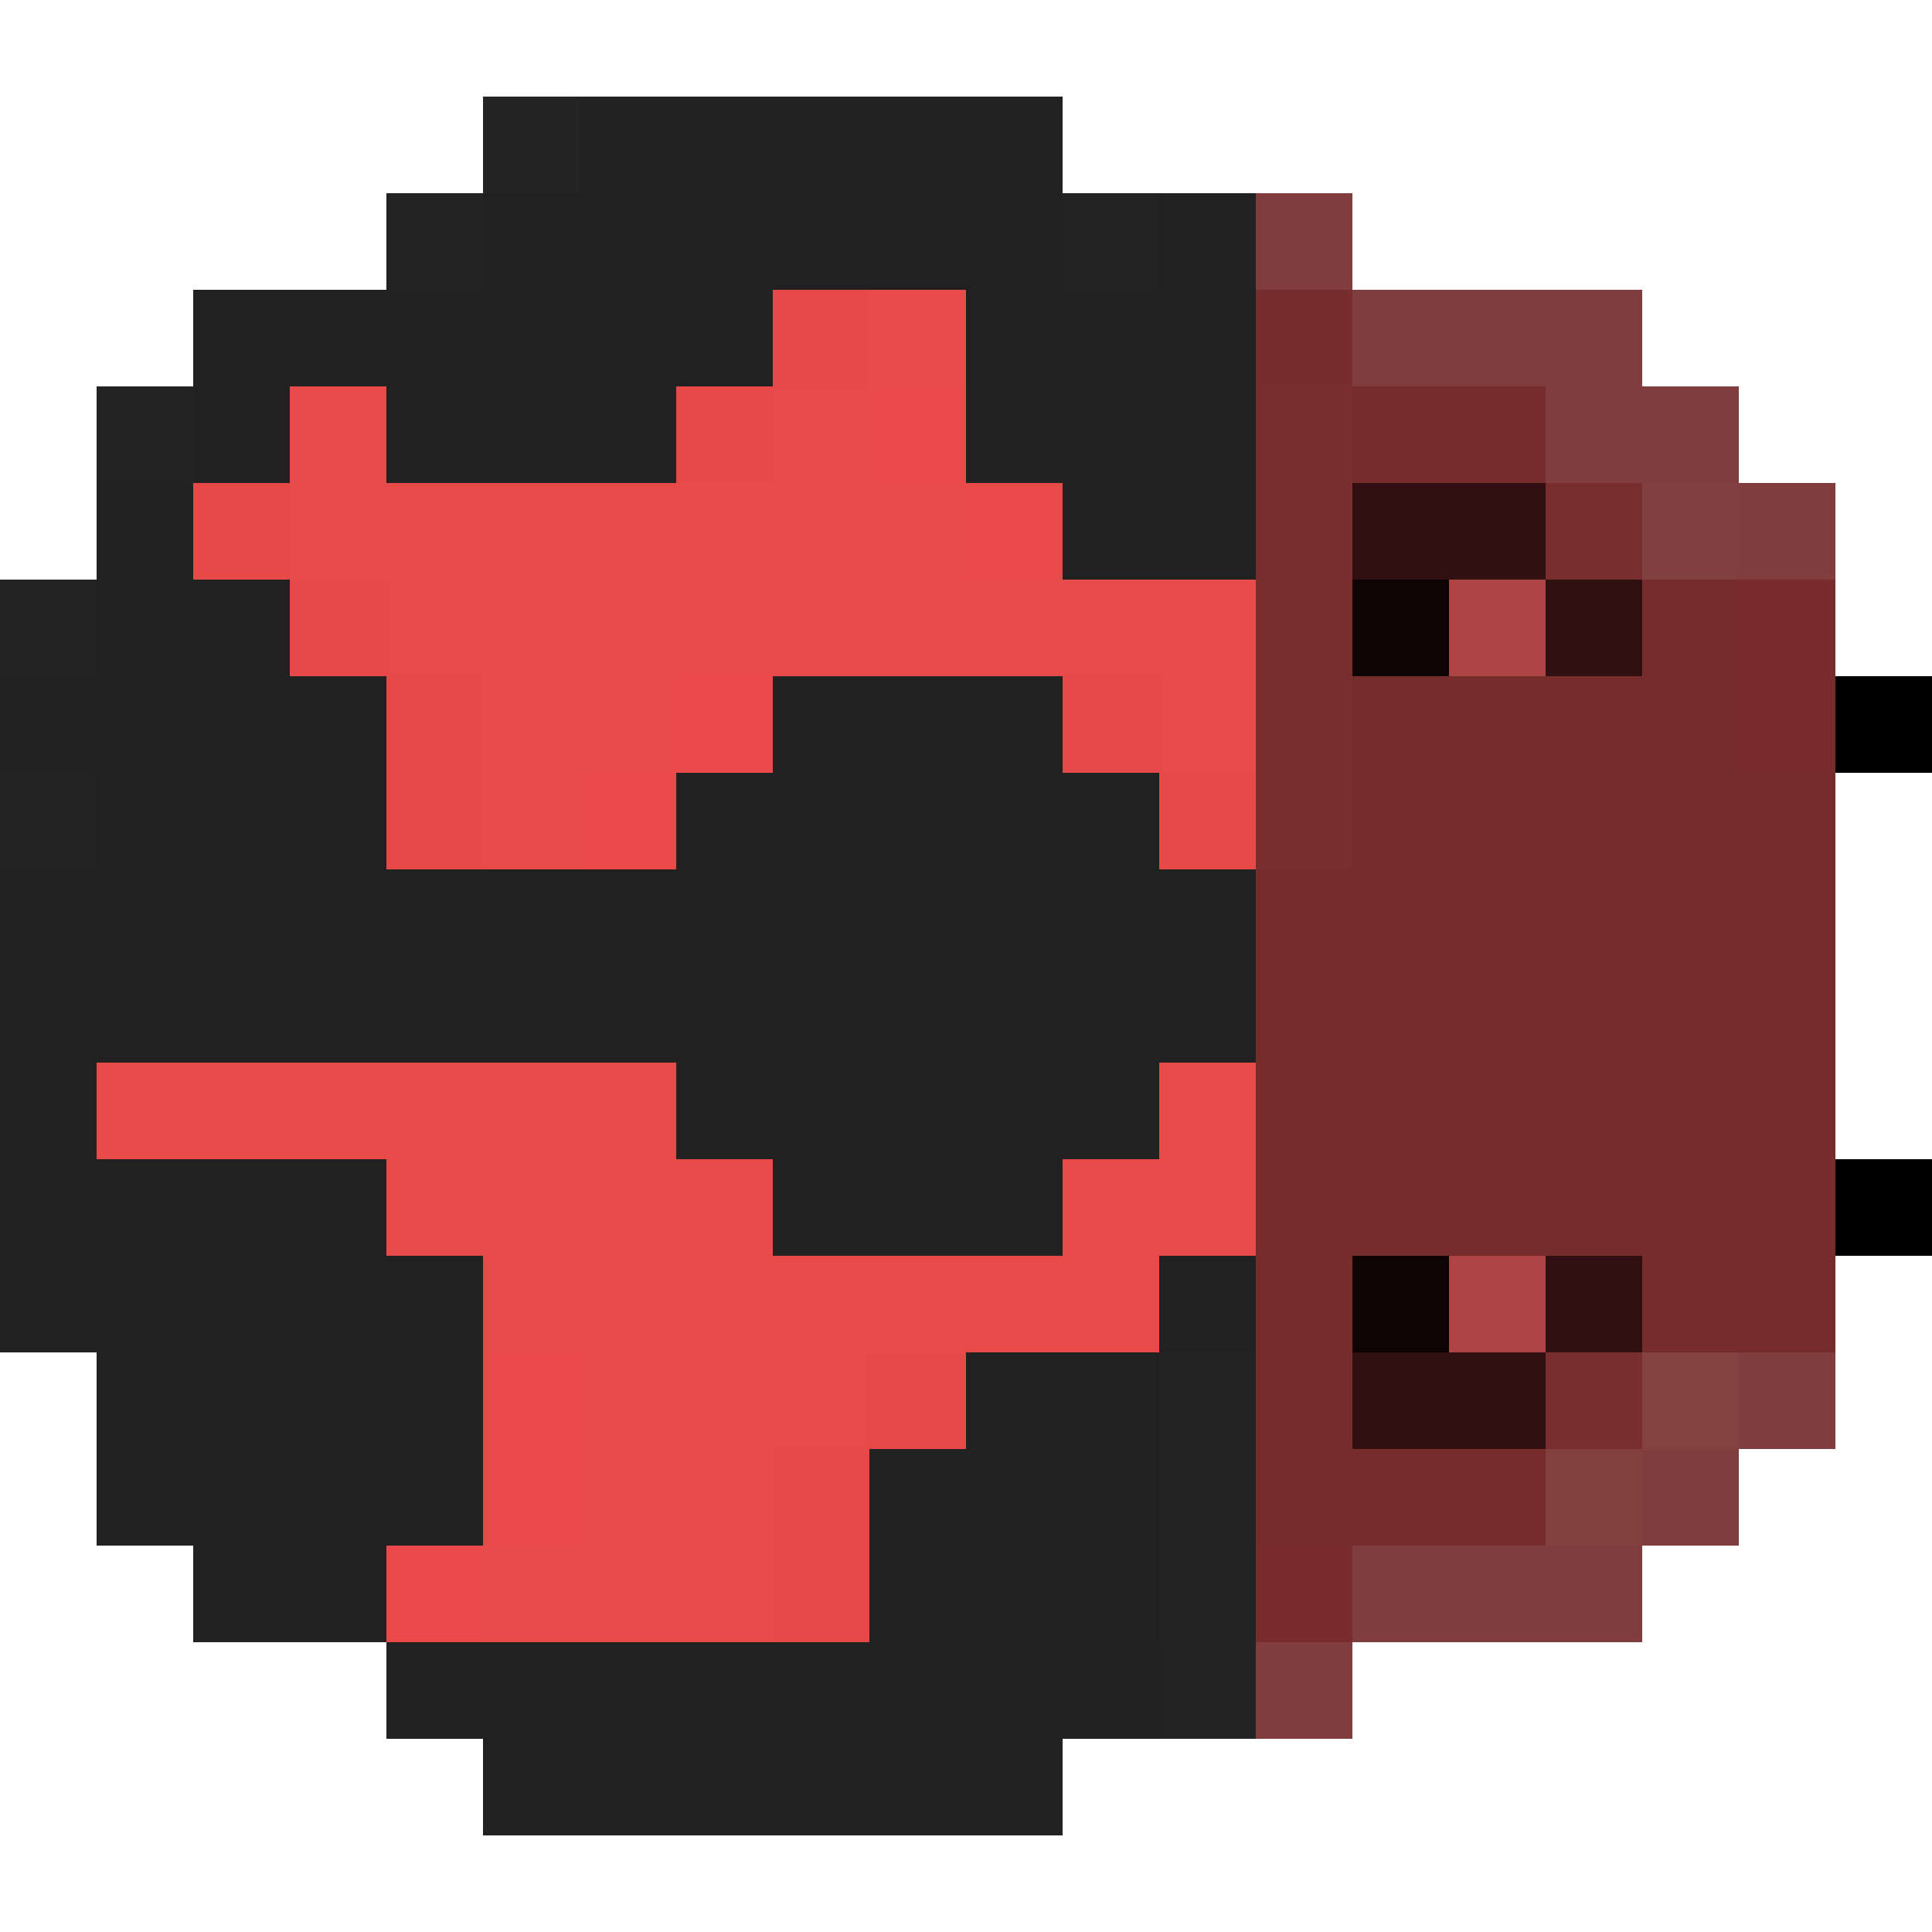 <svg xmlns="http://www.w3.org/2000/svg" viewBox="0 -0.5 20 20" shape-rendering="crispEdges">
<path stroke="#242424" d="M5 1h1" />
<path stroke="#212121" d="M6 1h5M5 2h1M7 2h4M12 2h1M3 3h5M11 3h2M2 4h1M5 4h2M11 4h2M12 5h1M1 6h2M0 7h4M9 7h2M1 8h3M8 8h4M0 9h13M0 10h13M0 11h1M7 11h5M0 12h4M8 12h3M0 13h5M12 13h1M1 14h3M10 14h2M1 15h3M9 15h3M2 16h1M9 16h3M4 17h7M5 18h5" />
<path stroke="#232323" d="M4 2h1M11 2h1M1 4h1M0 6h1M0 8h1M12 14h1M12 15h1M12 16h1M12 17h1" />
<path stroke="#222222" d="M6 2h1M2 3h1M1 5h1M11 17h1M10 18h1" />
<path stroke="#813d3d" d="M13 2h1M14 3h3M16 4h2M18 5h1M18 14h1M17 15h1M14 16h3M13 17h1" />
<path stroke="#e74949" d="M8 3h1M7 4h1M2 5h1M3 6h1M4 7h1M11 7h1M4 8h1M12 8h1M9 14h1M8 15h1M8 16h1" />
<path stroke="#e94b4b" d="M9 3h1" />
<path stroke="#222121" d="M10 3h1M4 4h1M10 4h1M11 5h1M8 7h1M7 8h1M4 14h1M4 15h1M3 16h1" />
<path stroke="#772d2d" d="M13 3h1" />
<path stroke="#e84949" d="M3 4h1M8 4h1M3 5h7M4 6h9M5 7h2M12 7h1M5 8h1M1 11h6M12 11h1M4 12h4M11 12h2M5 13h7M6 14h3M6 15h2M5 16h3" />
<path stroke="#e94949" d="M9 4h1M10 5h1M7 7h1M6 8h1M5 14h1M5 15h1M4 16h1" />
<path stroke="#782e2e" d="M13 4h1M13 5h1M16 5h1M13 7h1M13 8h1M16 14h1" />
<path stroke="#772c2c" d="M14 4h2M17 6h1M14 7h4M14 8h5M13 9h6M13 10h6M13 11h6M13 12h6M13 13h1M17 13h2M13 14h1M13 15h3" />
<path stroke="#301010" d="M14 5h2M16 6h1M16 13h1M14 14h2" />
<path stroke="#823f3f" d="M17 5h1" />
<path stroke="#792e2e" d="M13 6h1" />
<path stroke="#0e0404" d="M14 6h1M14 13h1" />
<path stroke="#ad4545" d="M15 6h1M15 13h1" />
<path stroke="#782c2c" d="M18 6h1M18 7h1M13 16h1" />
<path stroke="#000000" d="M19 7h1M19 12h1" />
<path stroke="#854040" d="M17 14h1" />
<path stroke="#843f3f" d="M16 15h1" />
</svg>